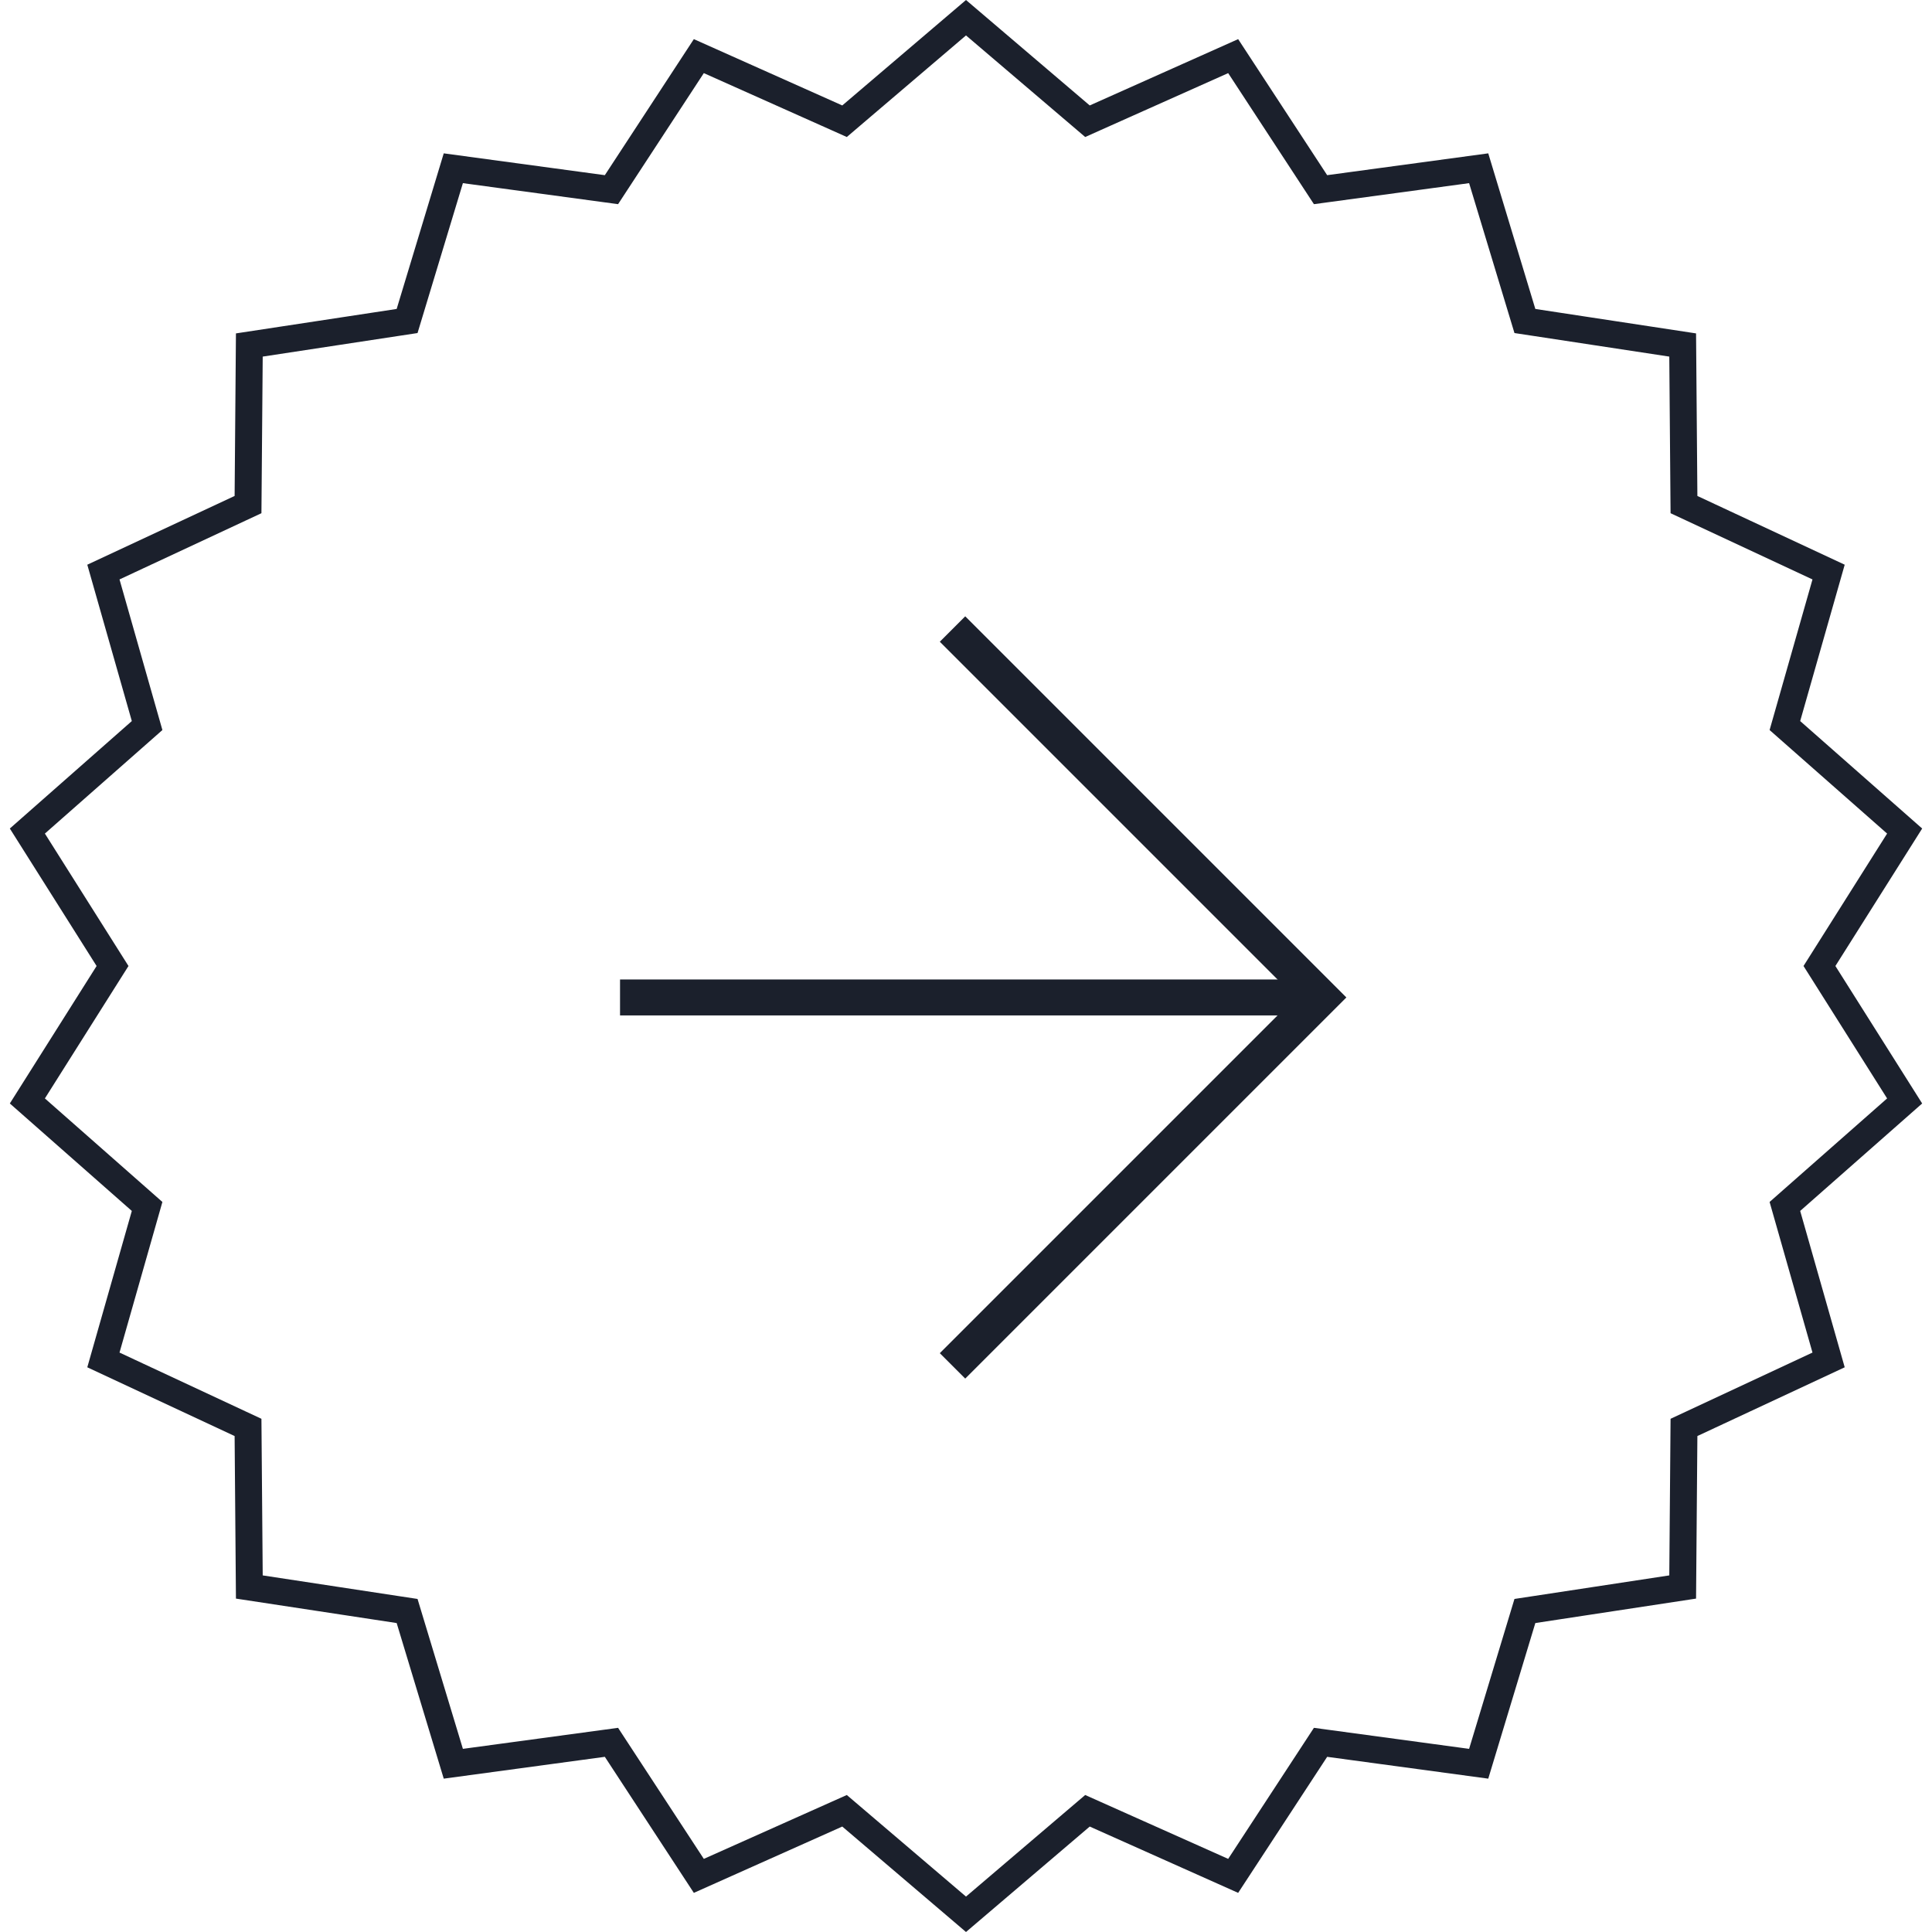 <svg width="215" height="215" viewBox="0 0 215 215" fill="none" xmlns="http://www.w3.org/2000/svg">
<path d="M120.296 12.876L121.017 13.491L121.881 13.104L137.231 6.246L146.436 20.314L146.955 21.107L147.893 20.98L164.553 18.723L169.422 34.816L169.696 35.722L170.632 35.864L187.254 38.393L187.391 55.205L187.399 56.152L188.257 56.552L203.493 63.662L198.888 79.832L198.629 80.742L199.339 81.368L211.955 92.482L202.982 106.699L202.476 107.5L202.982 108.301L211.955 122.518L199.339 133.632L198.629 134.258L198.888 135.168L203.493 151.338L188.257 158.448L187.399 158.848L187.391 159.795L187.254 176.607L170.632 179.136L169.696 179.278L169.422 180.184L164.553 196.277L147.893 194.02L146.955 193.893L146.436 194.686L137.231 208.754L121.881 201.896L121.017 201.51L120.296 202.124L107.5 213.029L94.704 202.124L93.984 201.51L93.119 201.896L77.769 208.754L68.564 194.686L68.045 193.893L67.107 194.02L50.447 196.277L45.578 180.184L45.304 179.278L44.368 179.136L27.746 176.607L27.609 159.795L27.601 158.848L26.743 158.448L11.507 151.338L16.112 135.168L16.371 134.258L15.661 133.632L3.045 122.518L12.018 108.301L12.524 107.5L12.018 106.699L3.045 92.482L15.661 81.368L16.371 80.742L16.112 79.832L11.507 63.662L26.743 56.552L27.601 56.152L27.609 55.205L27.746 38.393L44.368 35.864L45.304 35.722L45.578 34.816L50.447 18.723L67.107 20.98L68.045 21.107L68.564 20.314L77.769 6.246L93.119 13.104L93.984 13.491L94.704 12.876L107.5 1.971L120.296 12.876Z" stroke="#1B202C" stroke-width="3"/>
<path d="M106 70L147 111L106 152" stroke="#1B202C" stroke-width="4"/>
<path d="M147 111H69" stroke="#1B202C" stroke-width="4"/>
</svg>
